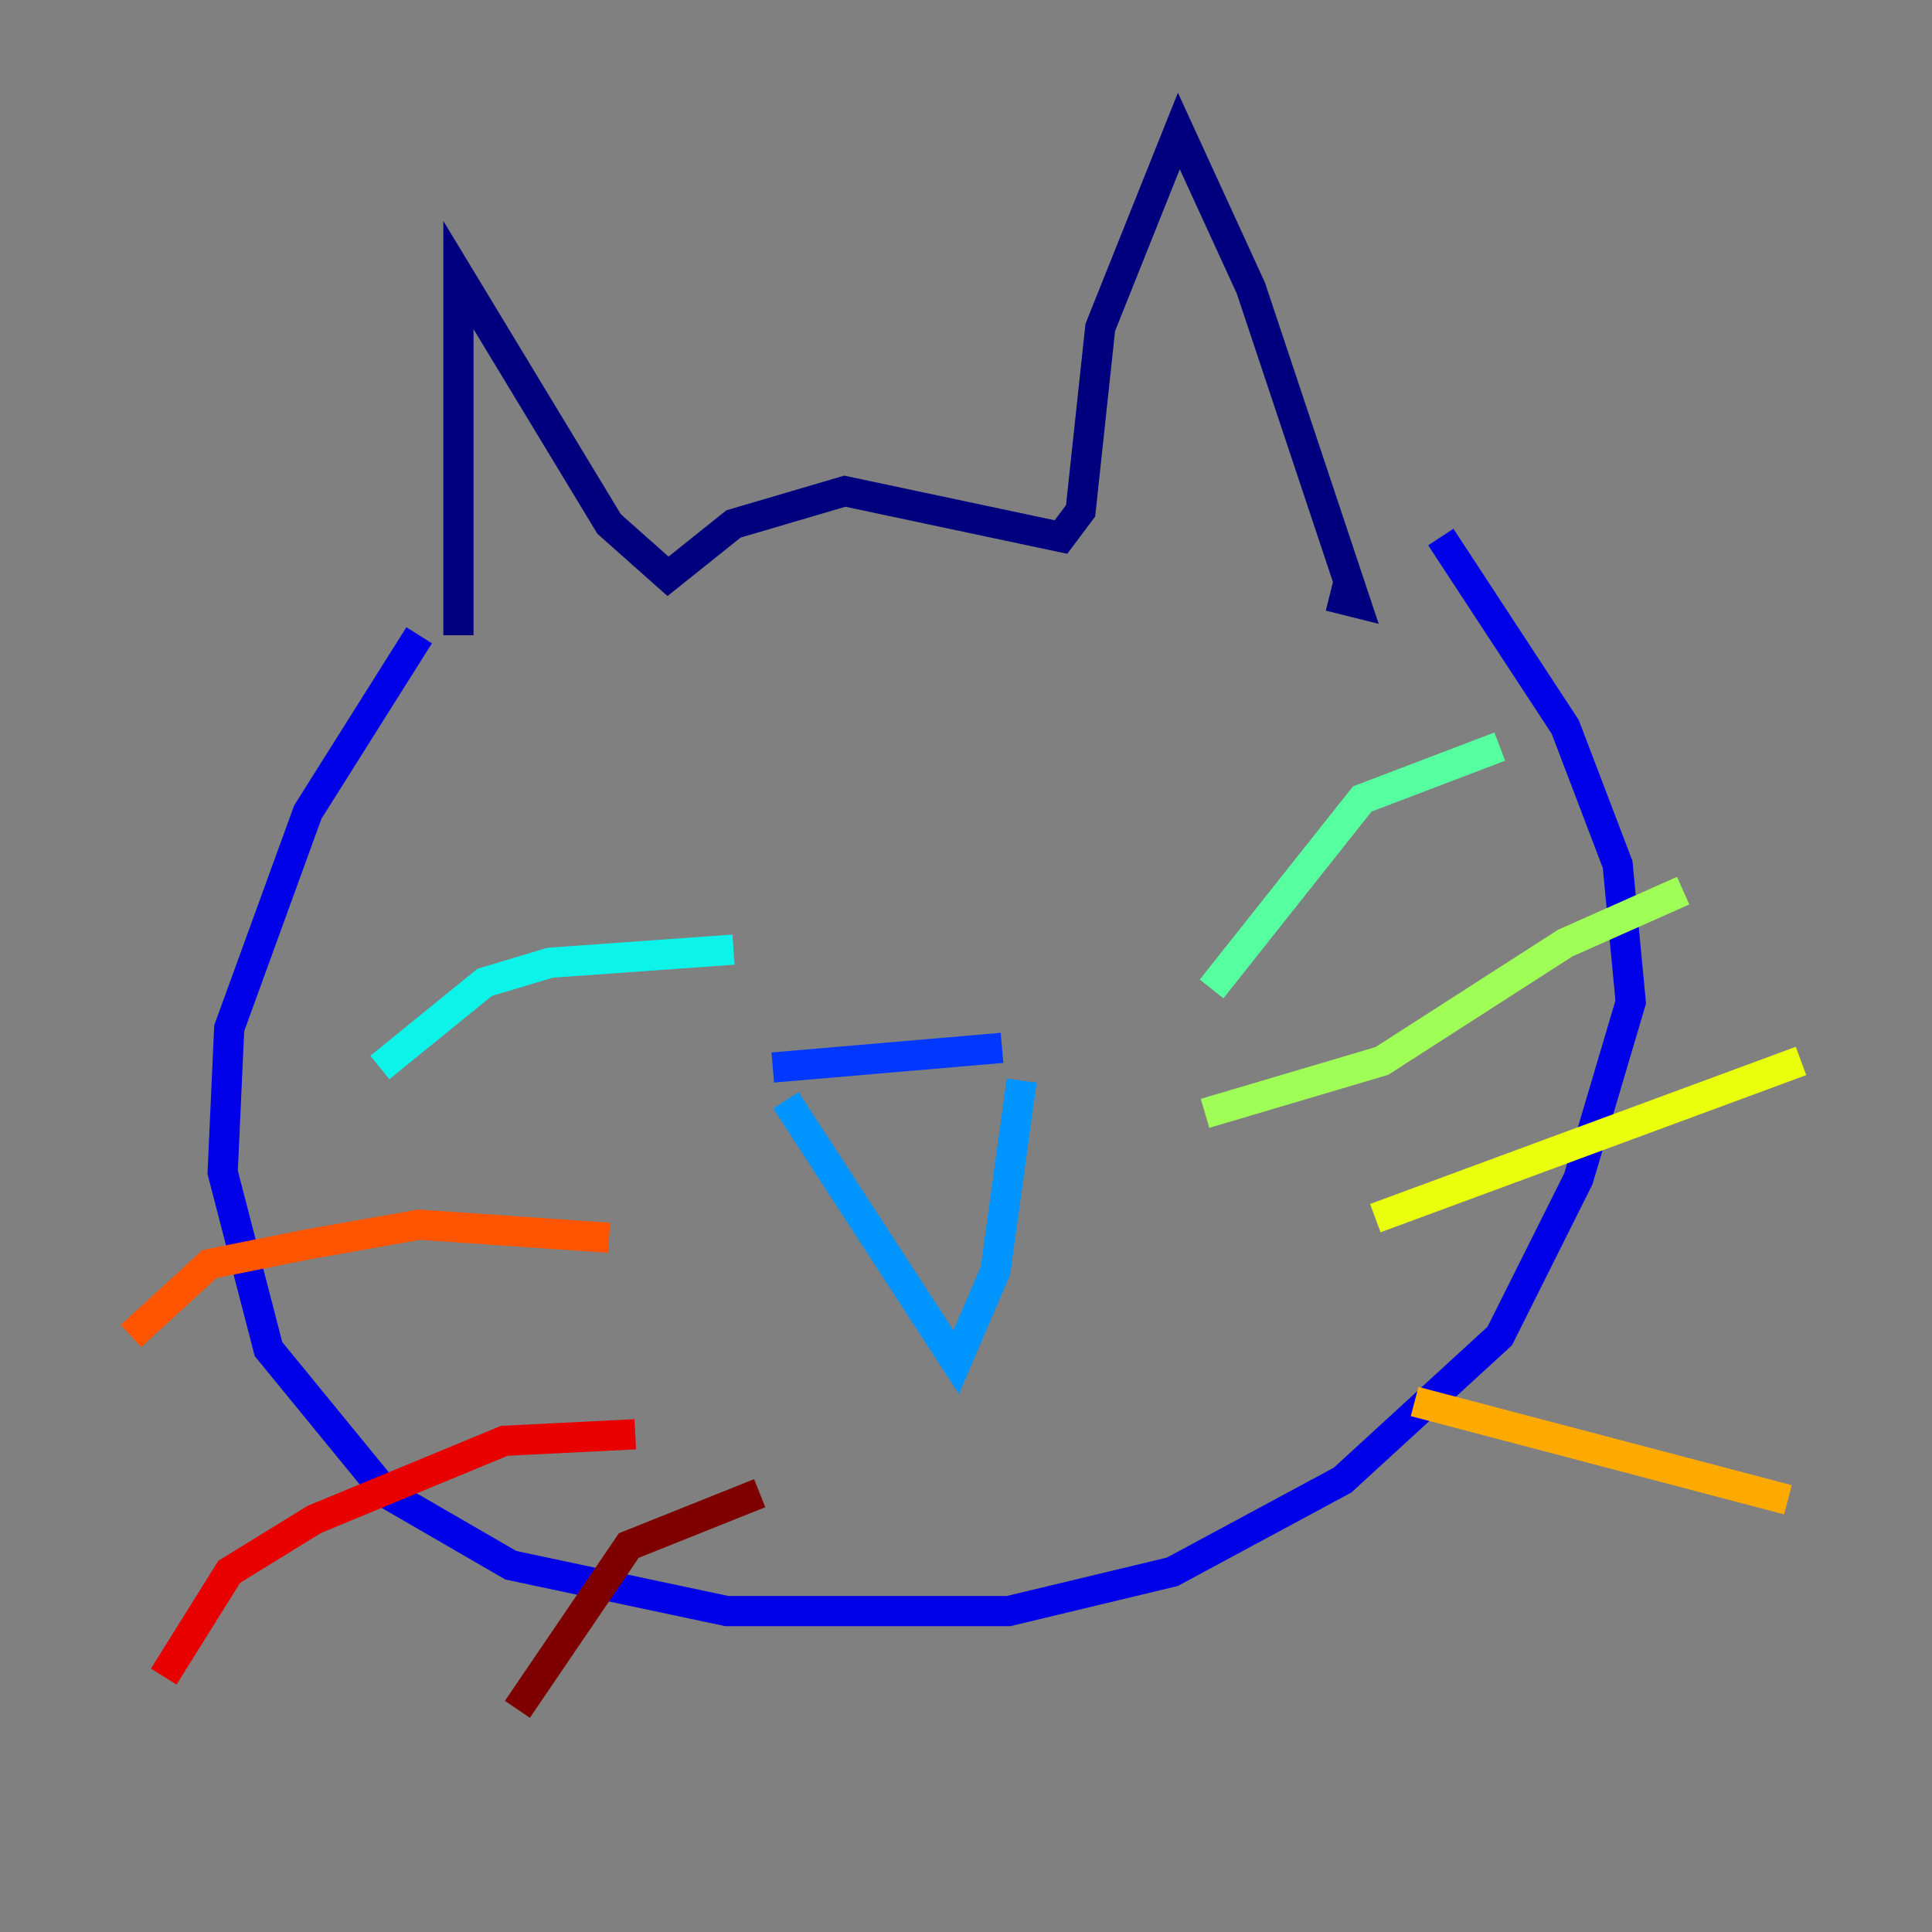 <?xml version="1.0" encoding="utf-8" ?>
<svg baseProfile="tiny" height="128" version="1.2" viewBox="0,0,128,128" width="128" xmlns="http://www.w3.org/2000/svg" xmlns:ev="http://www.w3.org/2001/xml-events" xmlns:xlink="http://www.w3.org/1999/xlink"><rect x="0" y="0" width="128" height="128" fill="#808080" stroke="none"/><defs /><polyline fill="none" points="30.373,42.088 30.373,18.224 40.352,34.712 44.258,38.183 48.597,34.712 55.973,32.542 70.291,35.58 71.593,33.844 72.895,21.695 78.102,8.678 82.875,19.091 89.817,39.919 88.081,39.485" stroke="#00007f" stroke-width="2" /><polyline fill="none" points="27.77,42.088 20.393,53.803 15.186,68.122 14.752,77.668 17.79,89.383 25.6,98.929 33.844,103.702 48.163,106.739 66.82,106.739 77.668,104.136 88.949,98.061 99.363,88.515 104.57,78.102 108.041,66.386 107.173,57.275 103.702,48.163 95.458,35.58" stroke="#0000e8" stroke-width="2" /><polyline fill="none" points="51.2,70.725 66.386,69.424" stroke="#0038ff" stroke-width="2" /><polyline fill="none" points="52.068,72.895 63.349,90.251 65.953,84.176 67.688,71.593" stroke="#0094ff" stroke-width="2" /><polyline fill="none" points="25.166,70.725 32.108,65.085 36.447,63.783 48.597,62.915" stroke="#0cf4ea" stroke-width="2" /><polyline fill="none" points="80.271,65.519 90.251,52.936 99.363,49.464" stroke="#56ffa0" stroke-width="2" /><polyline fill="none" points="79.837,73.763 91.552,70.291 103.702,62.481 111.512,59.01" stroke="#a0ff56" stroke-width="2" /><polyline fill="none" points="91.119,80.705 119.322,70.291" stroke="#eaff0c" stroke-width="2" /><polyline fill="none" points="93.722,92.854 118.454,99.363" stroke="#ffaa00" stroke-width="2" /><polyline fill="none" points="40.352,82.007 27.77,81.139 20.393,82.441 13.885,83.742 8.678,88.515" stroke="#ff5500" stroke-width="2" /><polyline fill="none" points="42.088,95.024 33.41,95.458 20.827,100.664 15.186,104.136 10.848,111.078" stroke="#e80000" stroke-width="2" /><polyline fill="none" points="50.332,98.929 41.654,102.4 34.278,113.248" stroke="#7f0000" stroke-width="2" /></svg>